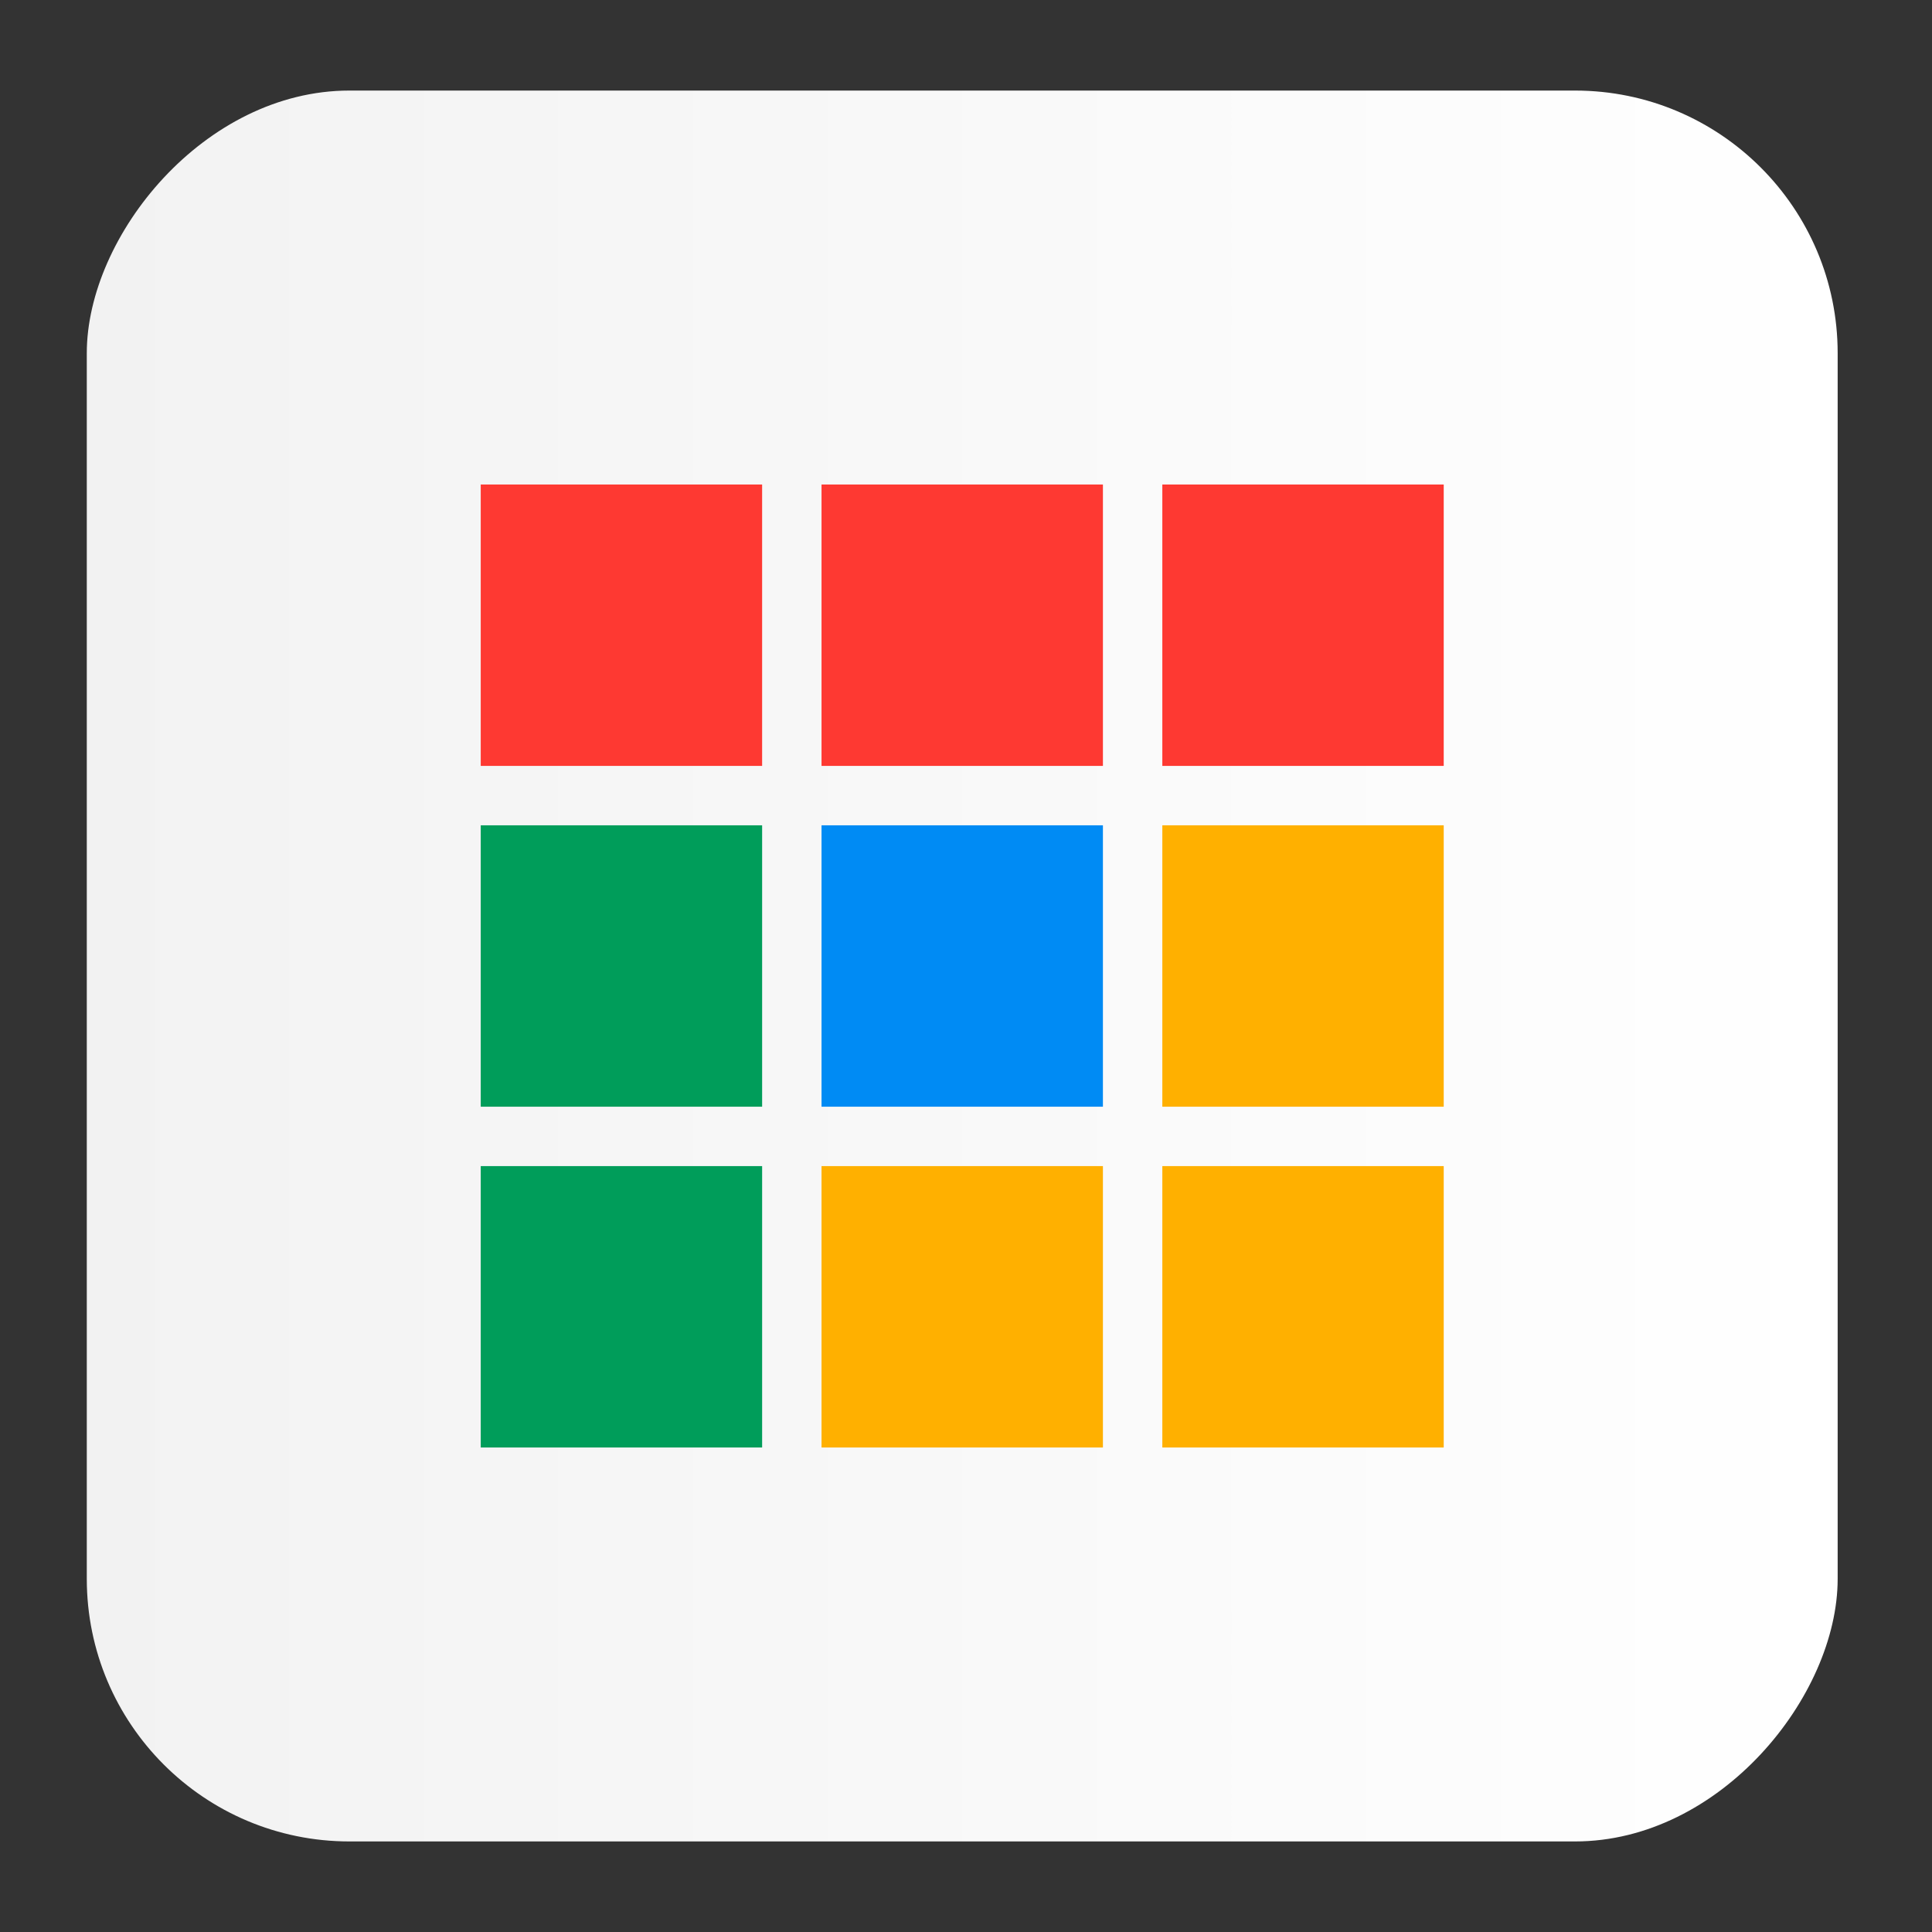 <?xml version="1.0" encoding="UTF-8" standalone="no"?>
<!-- Created with Inkscape (http://www.inkscape.org/) -->

<svg
   xmlns:dc="http://purl.org/dc/elements/1.1/"
   xmlns:cc="http://creativecommons.org/ns#"
   xmlns:rdf="http://www.w3.org/1999/02/22-rdf-syntax-ns#"
   xmlns:svg="http://www.w3.org/2000/svg"
   xmlns="http://www.w3.org/2000/svg"
   xmlns:xlink="http://www.w3.org/1999/xlink"
   xmlns:sodipodi="http://sodipodi.sourceforge.net/DTD/sodipodi-0.dtd"
   xmlns:inkscape="http://www.inkscape.org/namespaces/inkscape"
   width="256"
   height="256"
   id="svg2"
   version="1.1"
   inkscape:version="0.91 r"
   sodipodi:docname="chrome-app-list.svg"
   inkscape:export-filename="/home/uri/Iconos/NITRUX/apps/16/display.im6.png"
   inkscape:export-xdpi="30"
   inkscape:export-ydpi="30">
  <rect width="100%" height="100%" fill="#333333" stroke="none"/>
  <defs
     id="defs4">
    <linearGradient
       id="linearGradient3778">
      <stop
         style="stop-color:#f2f2f2;stop-opacity:1;"
         offset="0"
         id="stop3780" />
      <stop
         style="stop-color:#ffffff;stop-opacity:1;"
         offset="1"
         id="stop3782" />
    </linearGradient>
    <style
       type="text/css"
       id="style3290">
    .fil2 {fill:#11A861}
    .fil0 {fill:#3777E3}
    .fil1 {fill:#FFCF63}
   </style>
    <linearGradient
       inkscape:collect="always"
       xlink:href="#linearGradient3778"
       id="linearGradient3784"
       x1="-1.871521e-06"
       y1="-1028.362"
       x2="48"
       y2="-1028.362"
       gradientUnits="userSpaceOnUse"
       gradientTransform="matrix(4.833,0,0,4.833,11.5,4046.056)" />
  </defs>
  <sodipodi:namedview
     id="base"
     pagecolor="#ffffff"
     bordercolor="#666666"
     borderopacity="1.0"
     inkscape:pageopacity="0.0"
     inkscape:pageshadow="2"
     inkscape:zoom="2"
     inkscape:cx="86.319134"
     inkscape:cy="135.12185"
     inkscape:document-units="px"
     inkscape:current-layer="layer1"
     showgrid="false"
     inkscape:window-width="1366"
     inkscape:window-height="744"
     inkscape:window-x="0"
     inkscape:window-y="24"
     inkscape:window-maximized="1"
     inkscape:snap-bbox="true"
     showguides="false">
    <sodipodi:guide
       position="8.6,39.4"
       orientation="30.8,0"
       id="guide4210" />
    <sodipodi:guide
       position="8.6,8.6"
       orientation="0,30.8"
       id="guide4212" />
    <sodipodi:guide
       position="39.4,8.6"
       orientation="-30.8,0"
       id="guide4214" />
    <sodipodi:guide
       position="39.4,39.4"
       orientation="0,-30.8"
       id="guide4216" />
    <inkscape:grid
       type="xygrid"
       id="grid3786" />
  </sodipodi:namedview>
  <g
     inkscape:label="Capa 1"
     inkscape:groupmode="layer"
     id="layer1"
     transform="translate(0,-796.362)">
    <rect
       style="fill:url(#linearGradient3784);fill-opacity:1;stroke:none"
       id="rect2991-1"
       width="232"
       height="232"
       x="11.5"
       y="-1040.362"
       ry="34.8"
       transform="scale(1,-1)" />
    <rect
       style="fill:none;stroke:none"
       id="rect1526"
       width="232"
       height="232"
       x="11.5"
       y="808.362"
       ry="0" />
    <rect
       style="fill:#009d5a;fill-opacity:1;stroke:none"
       id="rect4218"
       width="37.286"
       height="37.286"
       x="63.7"
       y="950.876" />
    <rect
       y="950.876"
       x="154.014"
       height="37.286"
       width="37.286"
       id="rect4220"
       style="fill:#ffb000;fill-opacity:1;stroke:none" />
    <rect
       style="fill:#ffb000;fill-opacity:1;stroke:none"
       id="rect4222"
       width="37.286"
       height="37.286"
       x="108.857"
       y="950.876" />
    <rect
       y="860.562"
       x="63.7"
       height="37.286"
       width="37.286"
       id="rect4224"
       style="fill:#fe3932;fill-opacity:1;stroke:none" />
    <rect
       style="fill:#fe3932;fill-opacity:1;stroke:none"
       id="rect4226"
       width="37.286"
       height="37.286"
       x="154.014"
       y="860.562" />
    <rect
       y="860.562"
       x="108.857"
       height="37.286"
       width="37.286"
       id="rect4228"
       style="fill:#fe3932;fill-opacity:1;stroke:none" />
    <rect
       style="fill:#009d5a;fill-opacity:1;stroke:none"
       id="rect4230"
       width="37.286"
       height="37.286"
       x="63.7"
       y="905.72" />
    <rect
       y="905.72"
       x="154.014"
       height="37.286"
       width="37.286"
       id="rect4232"
       style="fill:#ffb000;fill-opacity:1;stroke:none" />
    <rect
       style="fill:#008bf4;fill-opacity:1;stroke:none"
       id="rect4234"
       width="37.286"
       height="37.286"
       x="108.857"
       y="905.72" />
  </g>
</svg>
